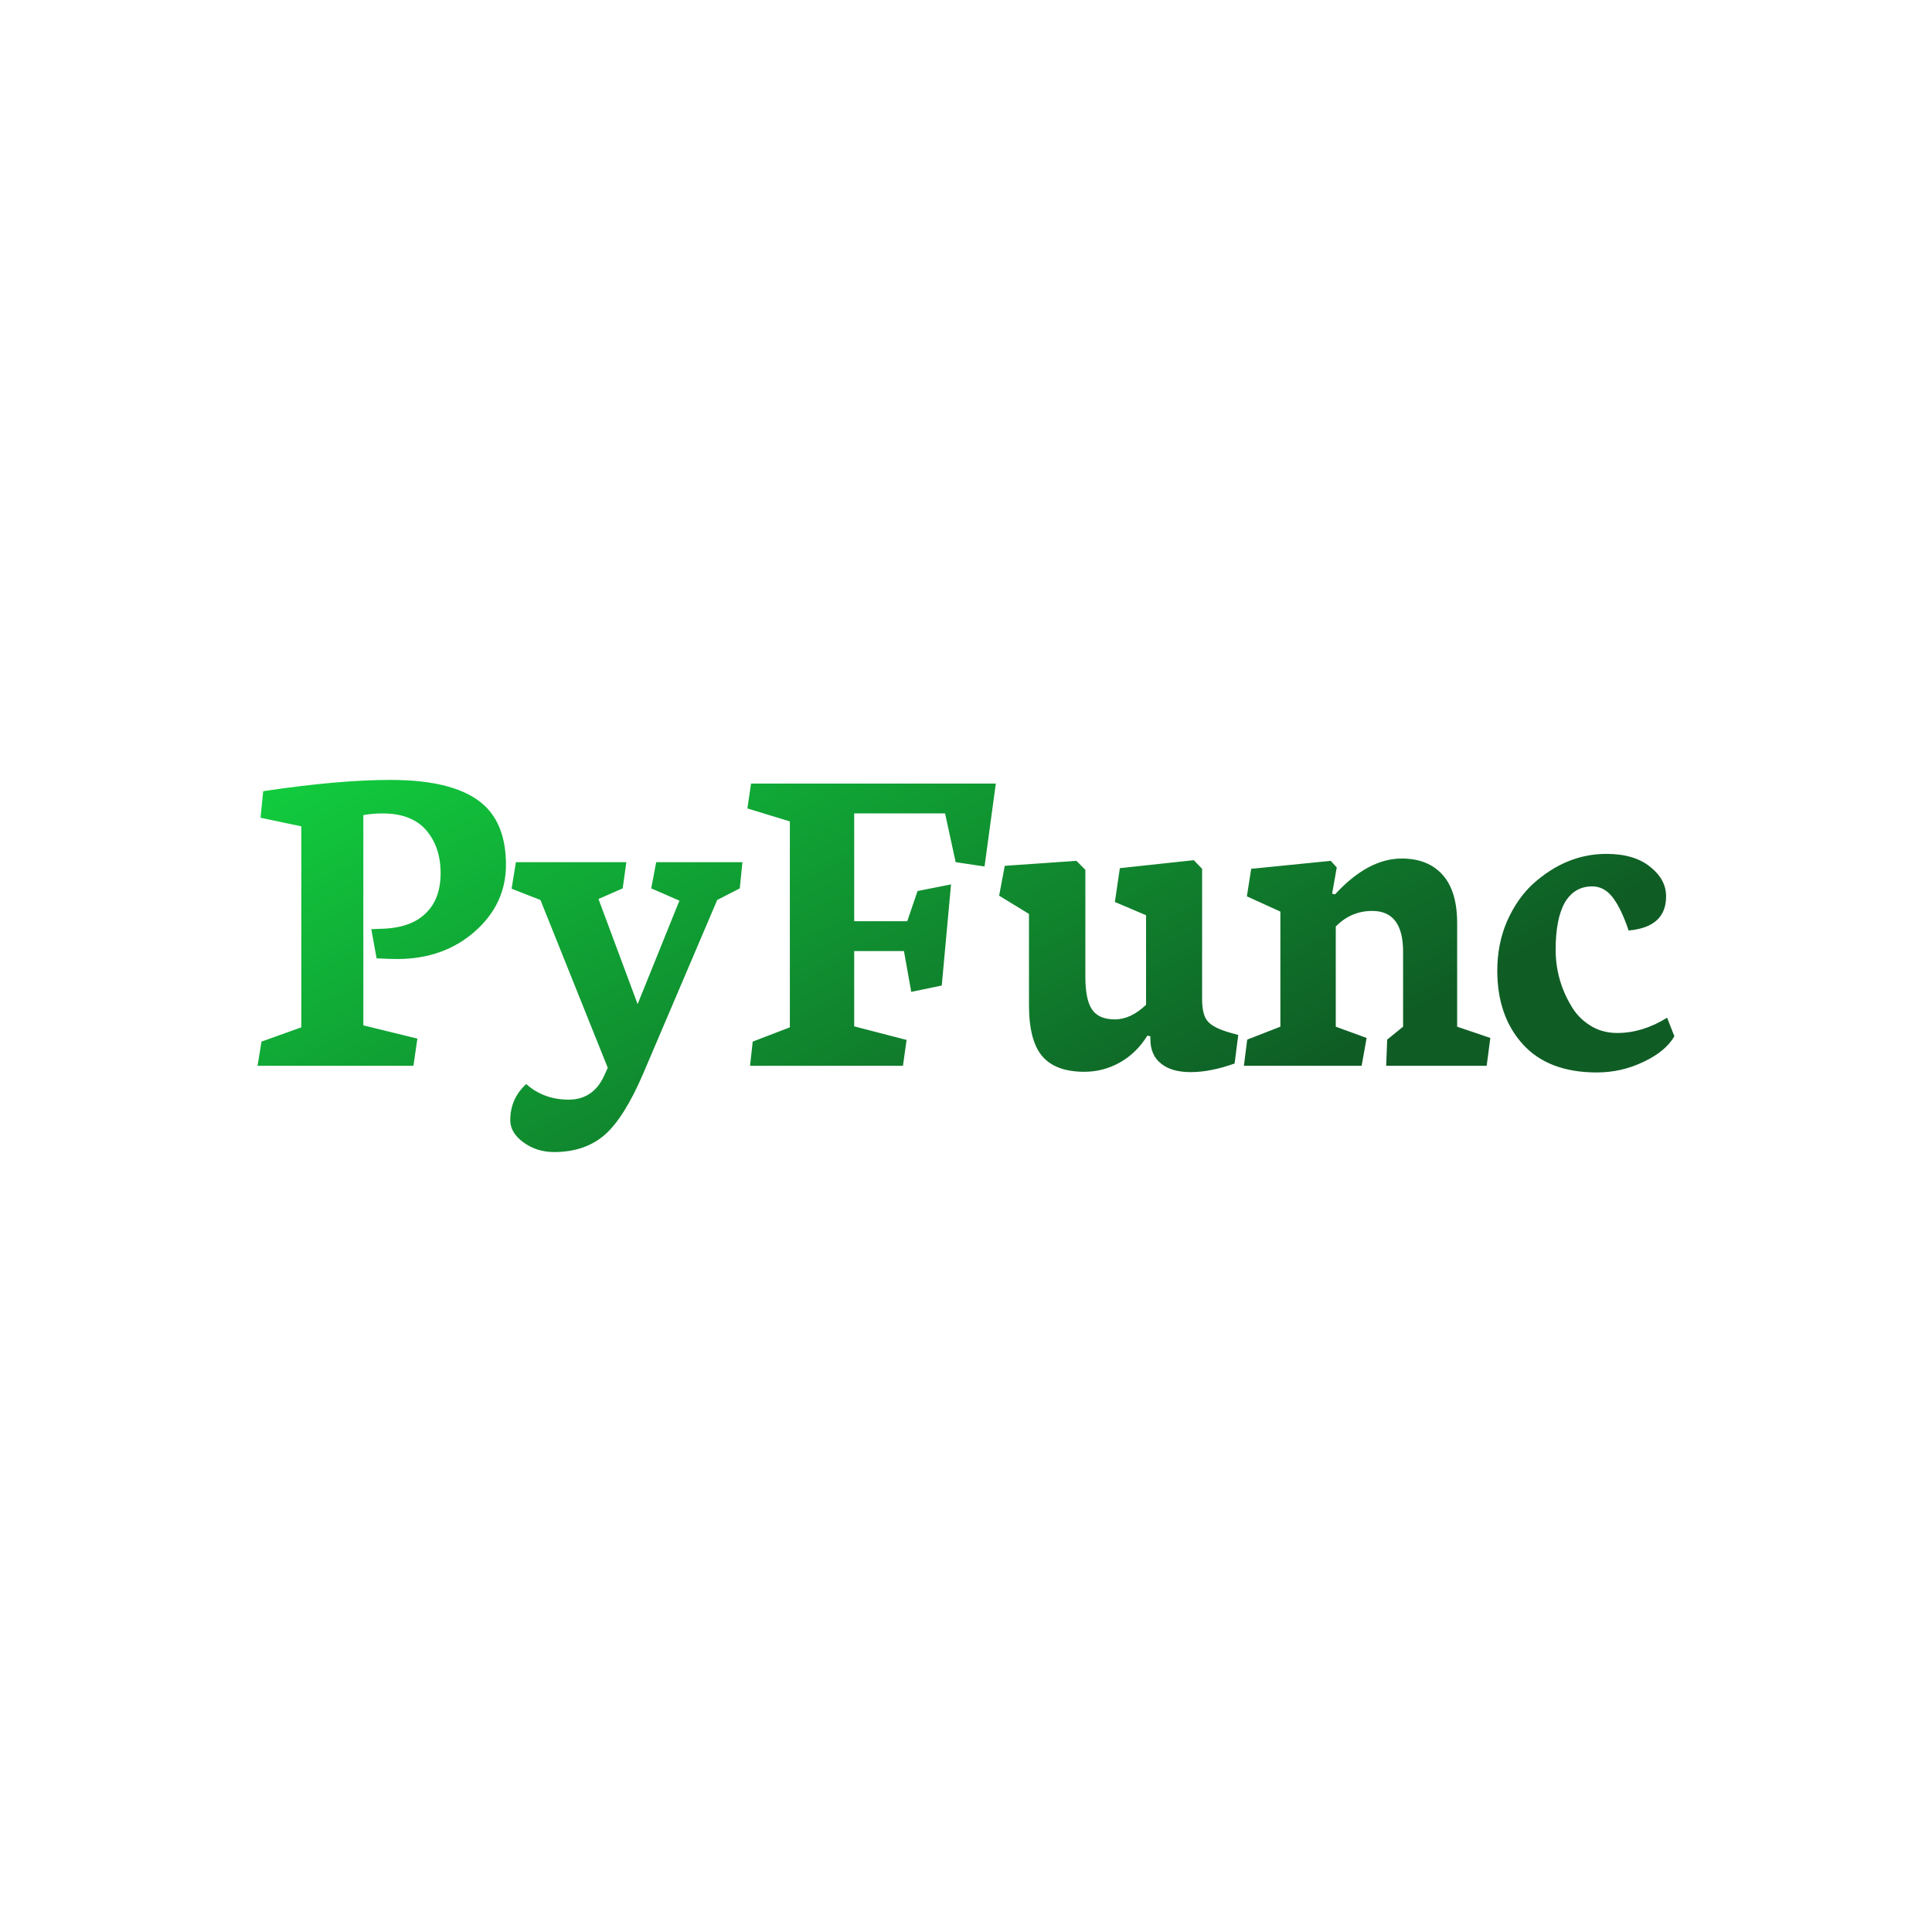 <svg data-v-fde0c5aa="" xmlns="http://www.w3.org/2000/svg" viewBox="0 0 300 300" class="font"><!----><defs data-v-fde0c5aa=""><!----></defs><rect data-v-fde0c5aa="" fill="transparent" x="0" y="0" width="300px" height="300px" class="logo-background-square"></rect><defs data-v-fde0c5aa=""><linearGradient data-v-fde0c5aa="" gradientTransform="rotate(25)" id="118dbacd-31db-4d82-8bc3-0aaa5fcd6b20" x1="0%" y1="0%" x2="100%" y2="0%"><stop data-v-fde0c5aa="" offset="0%" stop-color="#11CE3E" stop-opacity="1"></stop><stop data-v-fde0c5aa="" offset="100%" stop-color="#0F5D25" stop-opacity="1"></stop></linearGradient></defs><g data-v-fde0c5aa="" id="137c3c7a-363c-4abb-8862-02e3d2f2c2a4" fill="url(#118dbacd-31db-4d82-8bc3-0aaa5fcd6b20)" transform="matrix(5.15,0,0,5.15,39.115,91.339)"><path d="M4.87 14.40L0.17 14.40L0.29 13.67L1.49 13.24L1.49 7.18L0.26 6.92L0.34 6.12L0.34 6.12Q2.60 5.78 4.18 5.78L4.18 5.78L4.18 5.78Q6.18 5.78 7.01 6.55L7.01 6.55L7.01 6.55Q7.66 7.16 7.66 8.34L7.66 8.34L7.66 8.34Q7.66 9.53 6.71 10.36L6.71 10.36L6.71 10.36Q5.77 11.18 4.38 11.18L4.38 11.18L4.38 11.18Q4.17 11.18 3.76 11.16L3.76 11.16L3.60 10.28L3.84 10.27L3.84 10.27Q4.76 10.26 5.22 9.82L5.22 9.82L5.22 9.82Q5.69 9.39 5.69 8.59L5.69 8.59L5.69 8.59Q5.69 7.80 5.25 7.29L5.25 7.29L5.25 7.29Q4.81 6.79 3.94 6.79L3.94 6.79L3.94 6.79Q3.65 6.79 3.36 6.84L3.36 6.84L3.36 13.18L4.99 13.58L4.87 14.40ZM7.79 16.04L7.79 16.04L7.79 16.04Q7.79 15.39 8.27 14.95L8.27 14.95L8.27 14.95Q8.80 15.42 9.55 15.42L9.55 15.42L9.55 15.42Q10.29 15.42 10.62 14.70L10.62 14.70L10.73 14.46L8.70 9.40L7.83 9.06L7.96 8.26L11.29 8.26L11.18 9.05L10.45 9.37L11.63 12.54L12.89 9.42L12.04 9.05L12.19 8.26L14.79 8.26L14.71 9.05L14.03 9.40L11.80 14.63L11.80 14.63Q11.23 15.96 10.64 16.48L10.64 16.48L10.64 16.48Q10.04 17.00 9.11 17.00L9.11 17.00L9.11 17.00Q8.59 17.00 8.19 16.71L8.19 16.71L8.19 16.71Q7.79 16.42 7.79 16.04ZM16.22 7.03L14.94 6.64L15.05 5.89L22.43 5.89L22.09 8.39L21.22 8.26L20.90 6.79L18.16 6.79L18.16 10.04L19.76 10.04L20.07 9.13L21.08 8.93L20.80 11.98L19.88 12.17L19.66 10.94L18.16 10.94L18.16 13.21L19.74 13.62L19.63 14.40L15.02 14.40L15.10 13.67L16.22 13.24L16.22 7.03ZM25.13 11.71L25.13 11.71Q25.13 12.41 25.33 12.70L25.33 12.70L25.33 12.70Q25.53 13.00 26.02 13.00L26.02 13.00L26.02 13.00Q26.50 13.00 26.96 12.56L26.96 12.56L26.96 9.86L26.02 9.46L26.17 8.44L28.40 8.20L28.65 8.46L28.65 12.39L28.65 12.39Q28.65 12.88 28.83 13.07L28.83 13.07L28.83 13.07Q29.00 13.26 29.49 13.40L29.49 13.40L29.74 13.47L29.63 14.33L29.63 14.33Q28.90 14.59 28.31 14.59L28.31 14.59L28.31 14.59Q27.72 14.59 27.41 14.33L27.41 14.33L27.41 14.33Q27.09 14.08 27.09 13.59L27.09 13.59L27.09 13.51L27.00 13.49L27.00 13.49Q26.67 14.02 26.17 14.30L26.17 14.30L26.17 14.30Q25.67 14.58 25.10 14.58L25.10 14.58L25.10 14.58Q24.23 14.58 23.83 14.11L23.83 14.11L23.83 14.11Q23.43 13.64 23.43 12.57L23.43 12.57L23.43 9.82L22.53 9.27L22.70 8.37L24.86 8.22L25.13 8.49L25.13 11.71ZM33.46 14.40L29.91 14.40L30.01 13.61L31.01 13.22L31.01 9.75L30.00 9.29L30.13 8.46L32.53 8.22L32.71 8.42L32.57 9.21L32.66 9.23L32.66 9.23Q33.65 8.15 34.67 8.15L34.67 8.15L34.67 8.15Q35.46 8.15 35.90 8.64L35.90 8.64L35.90 8.64Q36.34 9.13 36.34 10.10L36.34 10.10L36.34 13.22L37.34 13.56L37.23 14.40L34.20 14.40L34.23 13.61L34.71 13.22L34.71 10.96L34.71 10.96Q34.71 9.73 33.78 9.73L33.78 9.73L33.78 9.73Q33.14 9.73 32.68 10.20L32.68 10.20L32.68 13.22L33.61 13.56L33.46 14.40ZM37.55 11.53L37.55 11.53L37.55 11.53Q37.55 10.73 37.84 10.05L37.84 10.05L37.84 10.05Q38.14 9.37 38.61 8.93L38.61 8.93L38.61 8.93Q39.62 8.01 40.84 8.01L40.84 8.01L40.84 8.01Q41.68 8.01 42.16 8.40L42.16 8.40L42.16 8.40Q42.64 8.78 42.64 9.29L42.64 9.29L42.64 9.29Q42.64 10.22 41.51 10.32L41.51 10.32L41.51 10.32Q41.28 9.64 41.02 9.31L41.02 9.31L41.02 9.31Q40.77 8.99 40.41 8.99L40.41 8.99L40.41 8.99Q39.88 8.99 39.59 9.47L39.59 9.47L39.59 9.47Q39.31 9.96 39.31 10.90L39.31 10.90L39.31 10.90Q39.31 11.79 39.76 12.56L39.76 12.56L39.76 12.56Q39.97 12.94 40.33 13.17L40.33 13.17L40.33 13.17Q40.69 13.41 41.17 13.41L41.17 13.41L41.17 13.41Q41.93 13.41 42.67 12.95L42.67 12.95L42.89 13.51L42.89 13.51Q42.62 13.97 41.96 14.28L41.96 14.28L41.96 14.28Q41.30 14.60 40.55 14.60L40.55 14.60L40.55 14.60Q39.09 14.60 38.32 13.75L38.32 13.75L38.32 13.75Q37.55 12.90 37.55 11.53Z"></path></g><!----><!----></svg>
